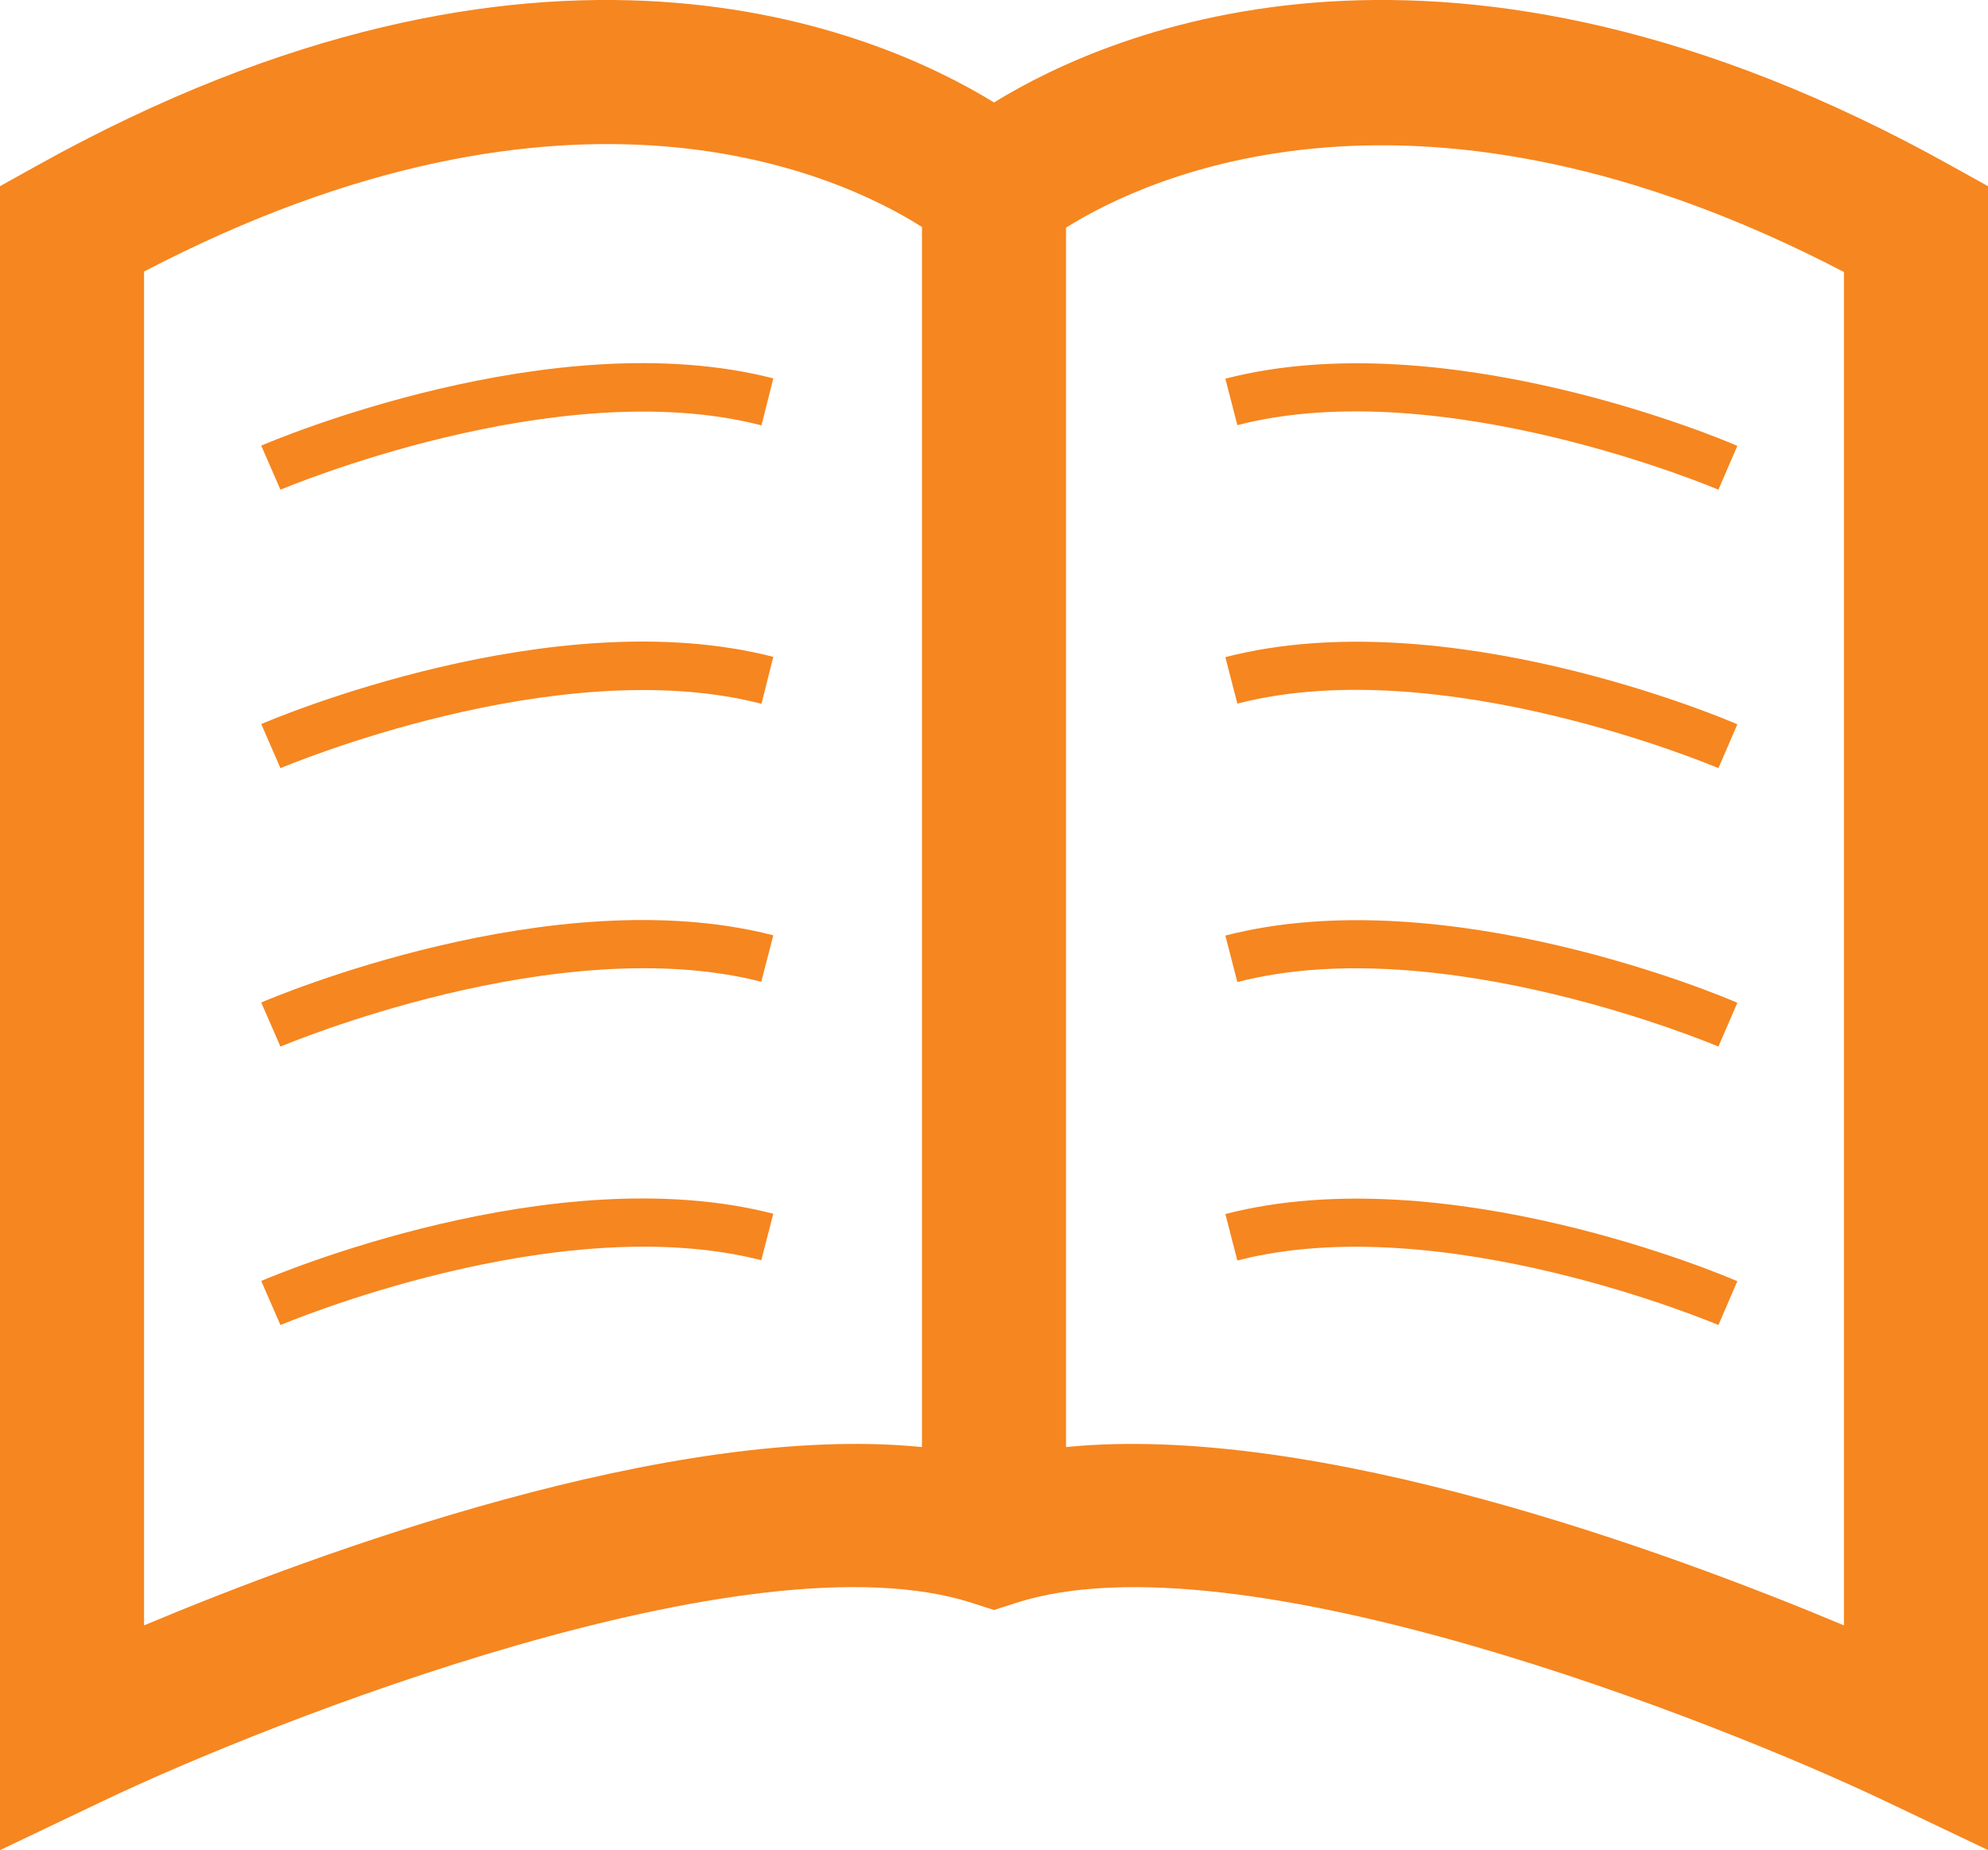 <svg xmlns="http://www.w3.org/2000/svg" viewBox="0 0 207 192.69"><defs><style>.cls-1{fill:#f6861f;}</style></defs><title>Verhaal icoon Oranje</title><g id="Laag_2" data-name="Laag 2"><g id="Laag_1-2" data-name="Laag 1"><path class="cls-1" d="M203.15,17.25c-52.38-29.2-87.33-14.15-99.65-6.58C91.18,3.1,56.23-11.95,3.85,17.25L0,19.39v173.3l10.73-5.12c17.33-8.27,67.37-28.08,90.47-20.63l2.3.74,2.3-.74c23.07-7.44,73.13,12.37,90.47,20.63L207,192.68V19.39ZM15,169.28v-141C59.61,5,87.62,18.32,96,23.64V150.71C69.9,148.1,33.05,161.71,15,169.28Zm177,0c-18.05-7.57-54.9-21.18-81-18.57v-127c8.38-5.26,36.57-18.54,81,4.62Z"/><path class="cls-1" d="M29.2,51l-2-4.59c1.23-.53,30.41-12.9,53.32-7L79.29,44.3C58,38.8,29.49,50.9,29.2,51Z"/><path class="cls-1" d="M29.2,80l-2-4.59c1.23-.53,30.41-12.9,53.32-7L79.29,73.3C58,67.8,29.49,79.9,29.2,80Z"/><path class="cls-1" d="M29.2,109l-2-4.59c1.23-.53,30.41-12.9,53.32-7l-1.25,4.84C58,96.8,29.49,108.9,29.2,109Z"/><path class="cls-1" d="M29.2,138l-2-4.59c1.23-.53,30.41-12.9,53.32-7l-1.25,4.84C58,125.8,29.49,137.9,29.2,138Z"/><path class="cls-1" d="M178.93,51c-.29-.12-28.85-12.22-50.09-6.72l-1.25-4.84c22.91-5.93,52.08,6.44,53.31,7Z"/><path class="cls-1" d="M178.93,80c-.29-.12-28.85-12.22-50.09-6.72l-1.25-4.84c22.91-5.93,52.08,6.44,53.31,7Z"/><path class="cls-1" d="M178.93,109c-.29-.12-28.85-12.22-50.09-6.72l-1.25-4.84c22.91-5.93,52.08,6.44,53.31,7Z"/><path class="cls-1" d="M178.93,138c-.29-.12-28.85-12.22-50.09-6.72l-1.25-4.84c22.91-5.93,52.08,6.44,53.31,7Z"/></g></g></svg>